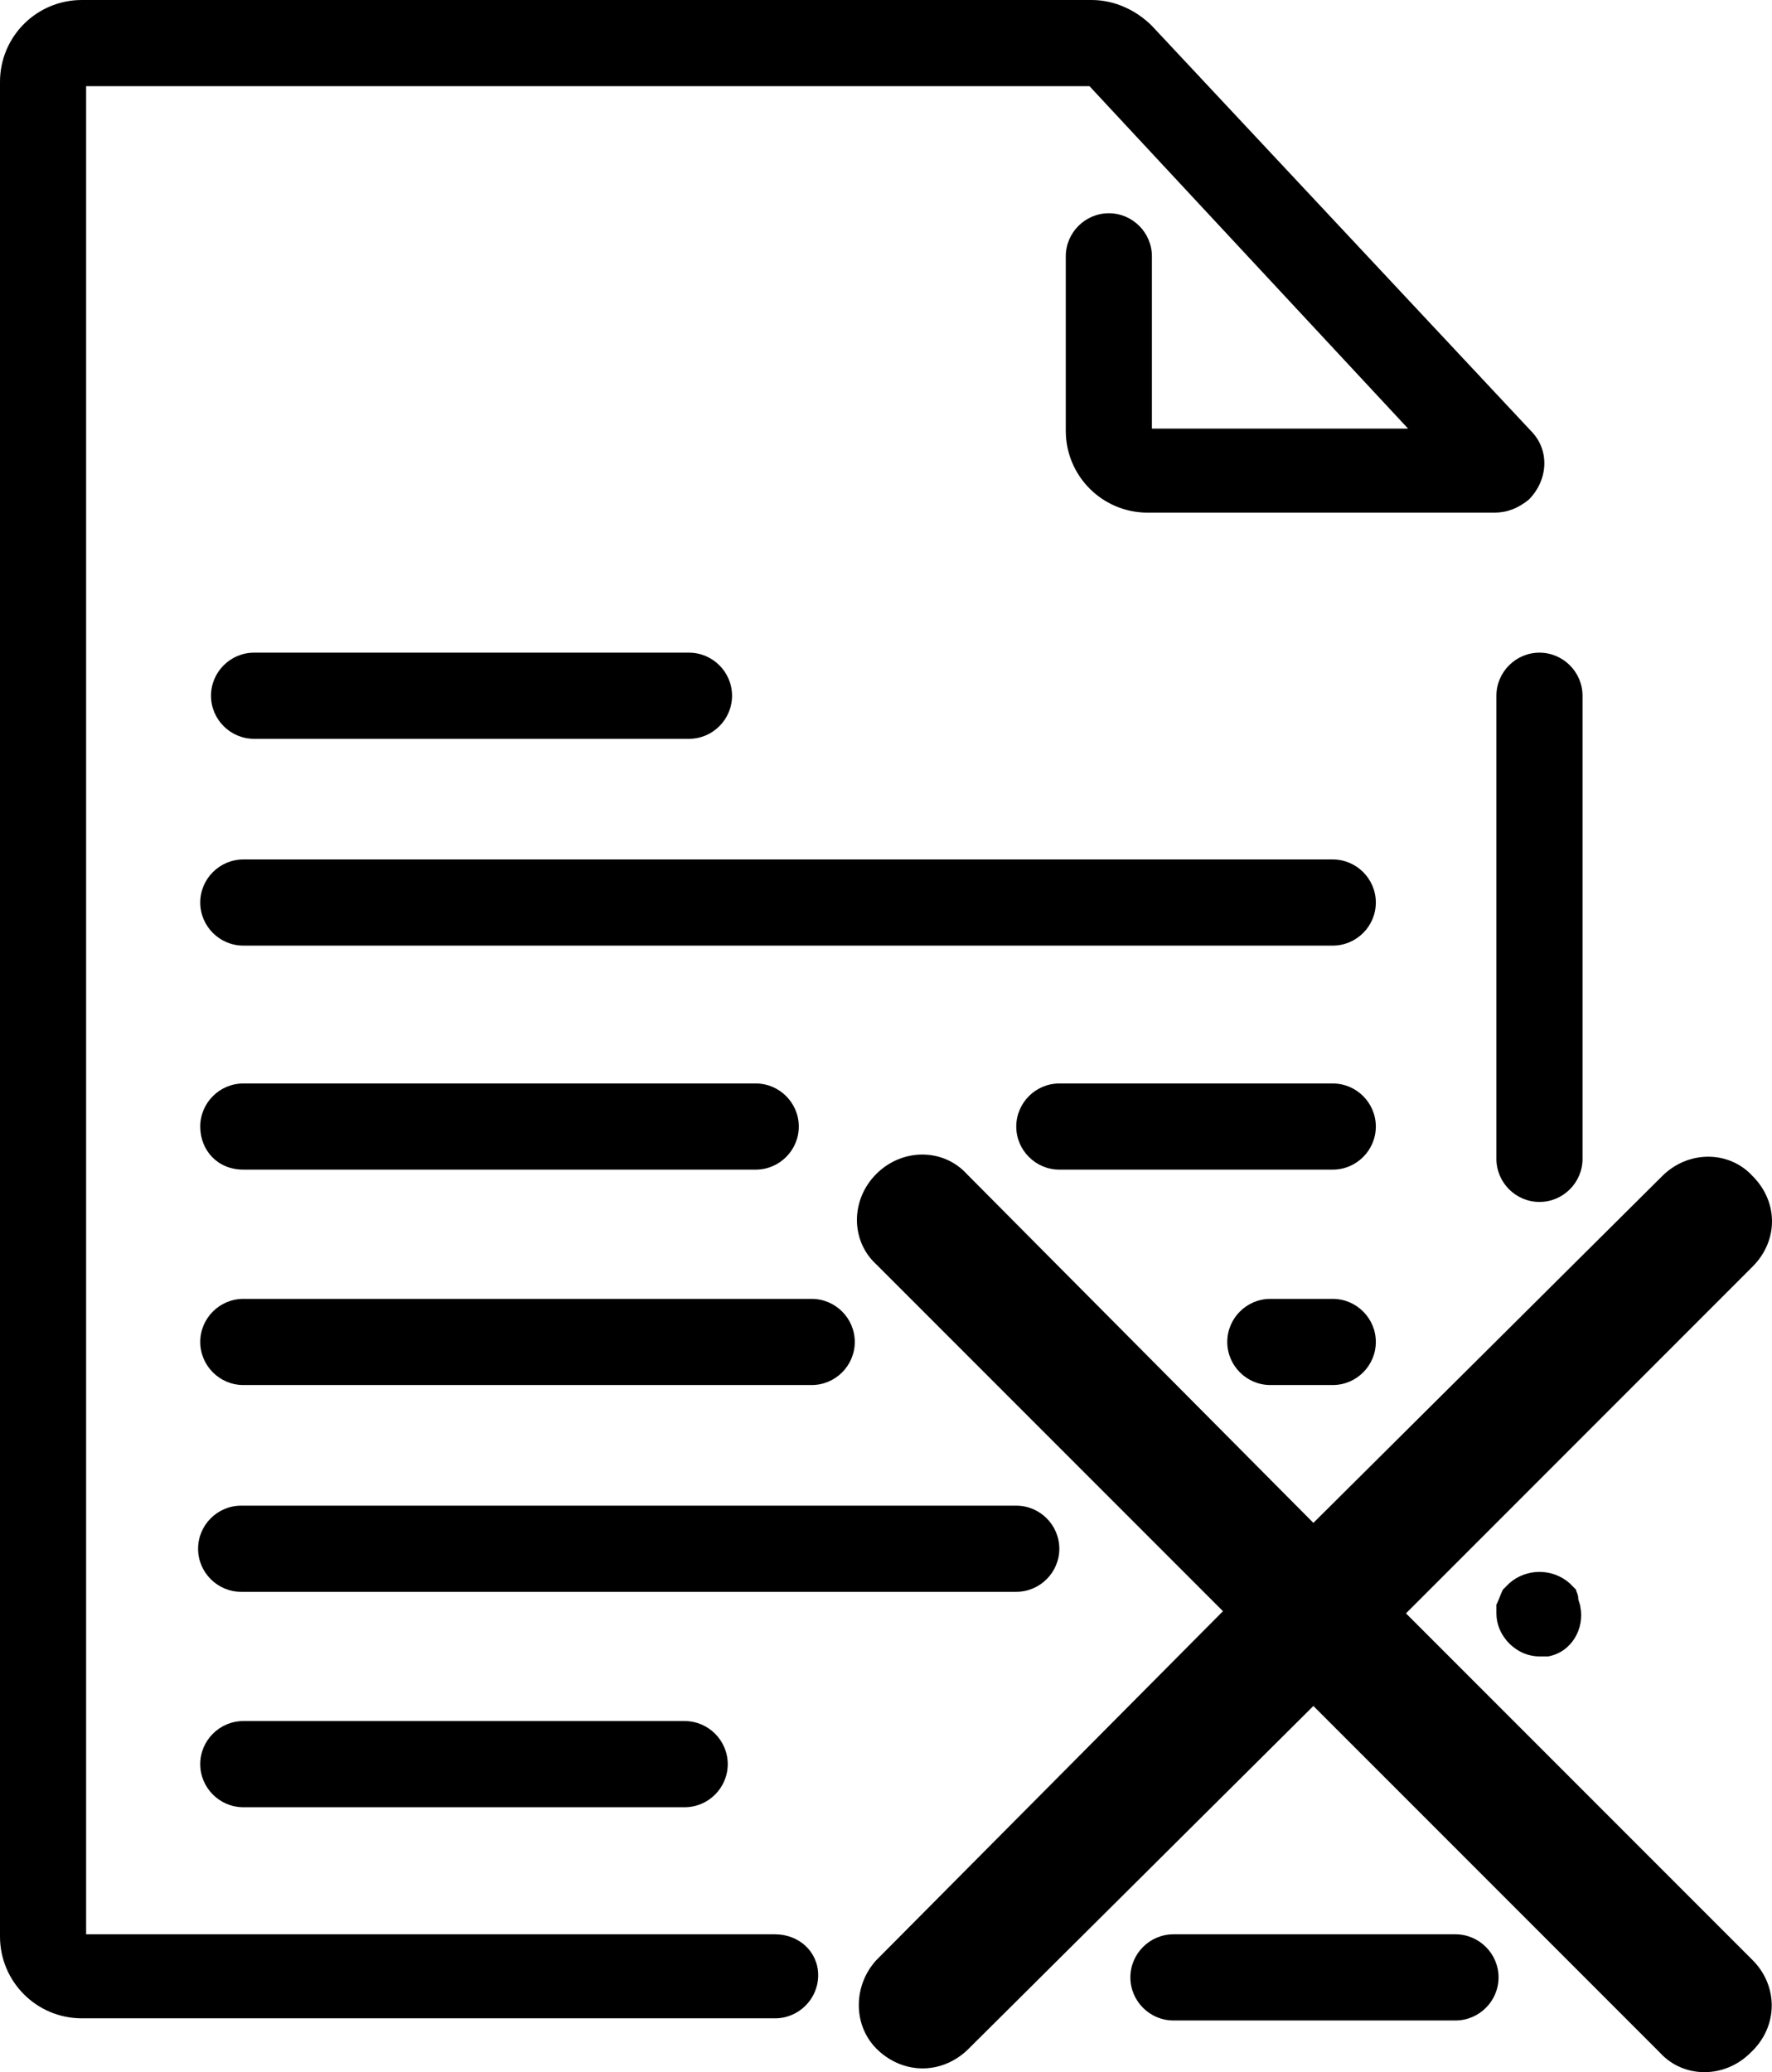 <svg xmlns="http://www.w3.org/2000/svg" viewBox="0 0 82.3 96.2"><path d="M61.9 60.3H59c-1.1 0-2 .9-2 2s.9 2 2 2h2.9c1.1 0 2-.9 2-2s-.9-2-2-2zM49.2 71.9c0-1.1-.9-2-2-2h-36c-1.1 0-2 .9-2 2s.9 2 2 2h36c1.1 0 2-.9 2-2zM61.9 50.3H49.2c-1.1 0-2 .9-2 2s.9 2 2 2h12.7c1.1 0 2-.9 2-2s-.9-2-2-2zM61.9 39.9H11.3c-1.1 0-2 .9-2 2s.9 2 2 2h50.6c1.1 0 2-.9 2-2s-.9-2-2-2z"/><path d="M36 89.8H4V4h46.6l14.8 15.9H53.5v-8c0-1.1-.9-2-2-2s-2 .9-2 2V20c0 2.1 1.7 3.8 3.8 3.8h16.1c.6 0 1.1-.2 1.6-.6.9-.9 1-2.3.1-3.2L53.5 1.2C52.8.5 51.8 0 50.7 0H3.8C1.7 0 0 1.7 0 3.8v86.1c0 2.1 1.7 3.8 3.8 3.8H36c1.1 0 2-.9 2-2s-.9-1.9-2-1.9zM69.5 32.3v21.5c0 1.1.9 2 2 2s2-.9 2-2V32.3c0-1.1-.9-2-2-2s-2 .9-2 2zM73.2 73.8l-.3-.3c-.8-.7-2-.7-2.8 0l-.3.3c-.1.2-.2.5-.3.7v.4c0 .5.2 1 .6 1.4.4.4.9.6 1.4.6h.4c1.1-.2 1.7-1.3 1.5-2.3 0-.1-.1-.3-.1-.4 0-.2-.1-.3-.1-.4zM67.6 89.8H54.5c-1.1 0-2 .9-2 2s.9 2 2 2h13.1c1.1 0 2-.9 2-2s-.9-2-2-2z"/><path d="M11.3 79.9c-1.1 0-2 .9-2 2s.9 2 2 2h20.5c1.1 0 2-.9 2-2s-.9-2-2-2H11.3zM81.4 91L65.3 74.9l16.1-16.1c1.2-1.2 1.2-3 0-4.2-1.1-1.2-3-1.2-4.2 0L61 70.7 44.9 54.5c-1.1-1.2-3-1.2-4.2 0-1.2 1.2-1.2 3.1 0 4.2l16.1 16.1L40.7 91c-1.1 1.2-1.1 3.1.1 4.2 1.2 1.1 2.9 1.1 4.1 0l16.1-16 16.1 16.1c1.1 1.2 3 1.2 4.2 0 1.3-1.2 1.3-3.1.1-4.3 0 .1 0 .1 0 0zM11.8 34.3H32c1.1 0 2-.9 2-2s-.9-2-2-2H11.8c-1.1 0-2 .9-2 2s.9 2 2 2z"/><path d="M37.7 60.3H11.3c-1.1 0-2 .9-2 2s.9 2 2 2h26.4c1.1 0 2-.9 2-2s-.9-2-2-2zM11.3 54.3h23.8c1.1 0 2-.9 2-2s-.9-2-2-2H11.3c-1.1 0-2 .9-2 2s.8 2 2 2z"/></svg>